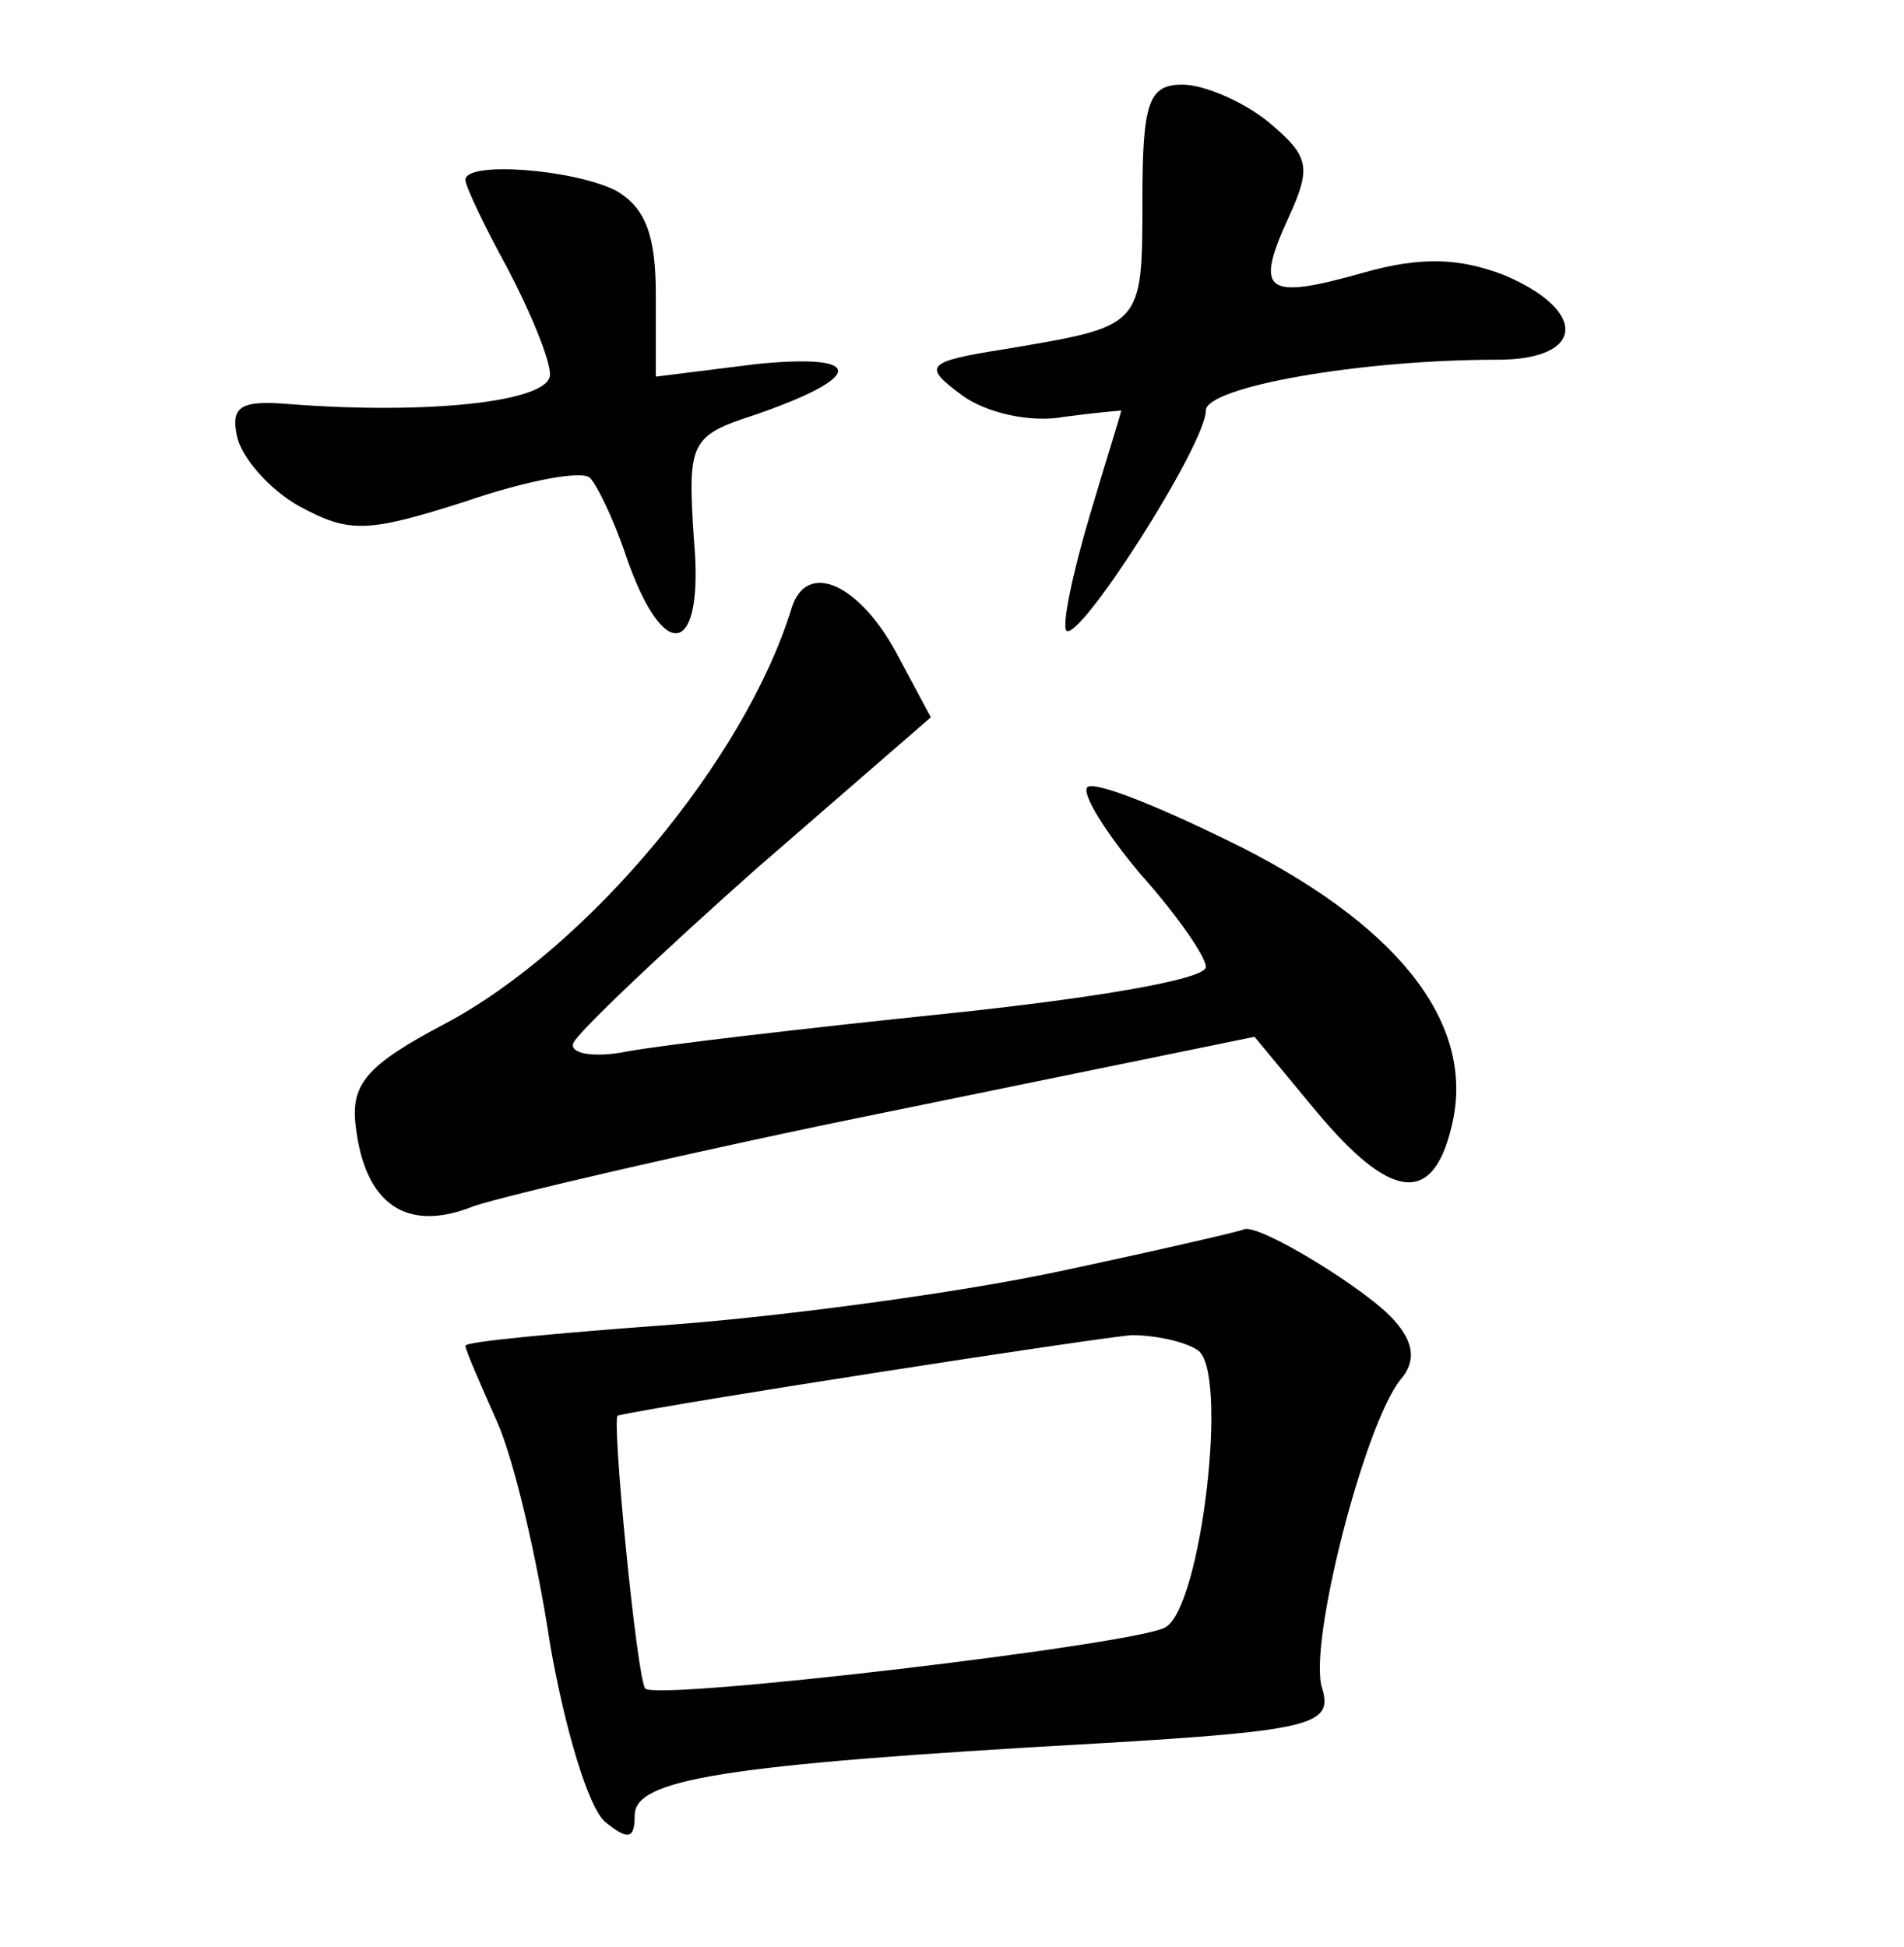 <?xml version="1.0" standalone="no"?>
<!DOCTYPE svg PUBLIC "-//W3C//DTD SVG 20010904//EN"
 "http://www.w3.org/TR/2001/REC-SVG-20010904/DTD/svg10.dtd">
<svg version="1.0" xmlns="http://www.w3.org/2000/svg"
 width="90pt" height="92pt" viewBox="0 0 90 92"
 preserveAspectRatio="xMidYMid meet">
<g transform="translate(0,92) scale(0.1,-0.1)"
fill="#000000" stroke="none">
<path d="M540 825 c0 -60 0 -59 -65 -70 -38 -6 -39 -8 -20 -22 11 -8 32 -13
48 -10 15 2 27 3 27 3 0 -1 -7 -23 -15 -50 -8 -27 -13 -51 -11 -54 6 -6 66 88
66 104 0 11 72 24 138 24 41 0 43 23 3 40 -21 8 -39 9 -67 1 -46 -13 -51 -9
-35 26 11 24 10 29 -9 45 -12 10 -31 18 -41 18 -16 0 -19 -8 -19 -55z"/>
<path d="M220 835 c0 -3 9 -22 20 -42 11 -21 20 -43 20 -50 0 -13 -58 -19
-123 -14 -23 2 -28 -1 -25 -15 2 -10 15 -25 29 -33 24 -13 32 -13 79 2 29 10
56 15 59 11 3 -3 11 -19 17 -37 18 -52 37 -47 32 8 -3 46 -2 49 29 59 52 18
52 29 1 24 l-48 -6 0 39 c0 28 -5 41 -19 49 -20 10 -71 14 -71 5z"/>
<path d="M374 632 c-22 -71 -96 -160 -164 -196 -36 -19 -44 -28 -42 -47 4 -38
24 -52 56 -39 15 5 104 26 198 45 l171 35 29 -35 c35 -42 55 -45 64 -8 12 47
-22 93 -98 132 -38 19 -70 32 -74 29 -3 -3 9 -22 25 -41 17 -19 31 -39 31 -44
0 -6 -55 -15 -122 -22 -68 -7 -136 -15 -152 -18 -15 -3 -27 -1 -25 4 2 5 41
42 86 82 l83 72 -15 28 c-18 35 -44 47 -51 23z"/>
<path d="M500 319 c-47 -10 -129 -21 -182 -25 -54 -4 -98 -8 -98 -10 0 -2 7
-18 15 -36 8 -18 19 -65 25 -105 7 -40 18 -77 26 -84 11 -9 14 -8 14 3 0 17
40 24 218 34 103 6 112 9 107 26 -7 20 20 125 37 146 7 8 7 17 -3 28 -12 14
-64 46 -71 43 -2 -1 -41 -10 -88 -20z m66 -37 c15 -9 2 -121 -15 -131 -12 -8
-241 -35 -246 -29 -4 5 -16 128 -13 129 27 6 228 37 243 38 11 0 25 -3 31 -7z"/>
</g>
</svg>

